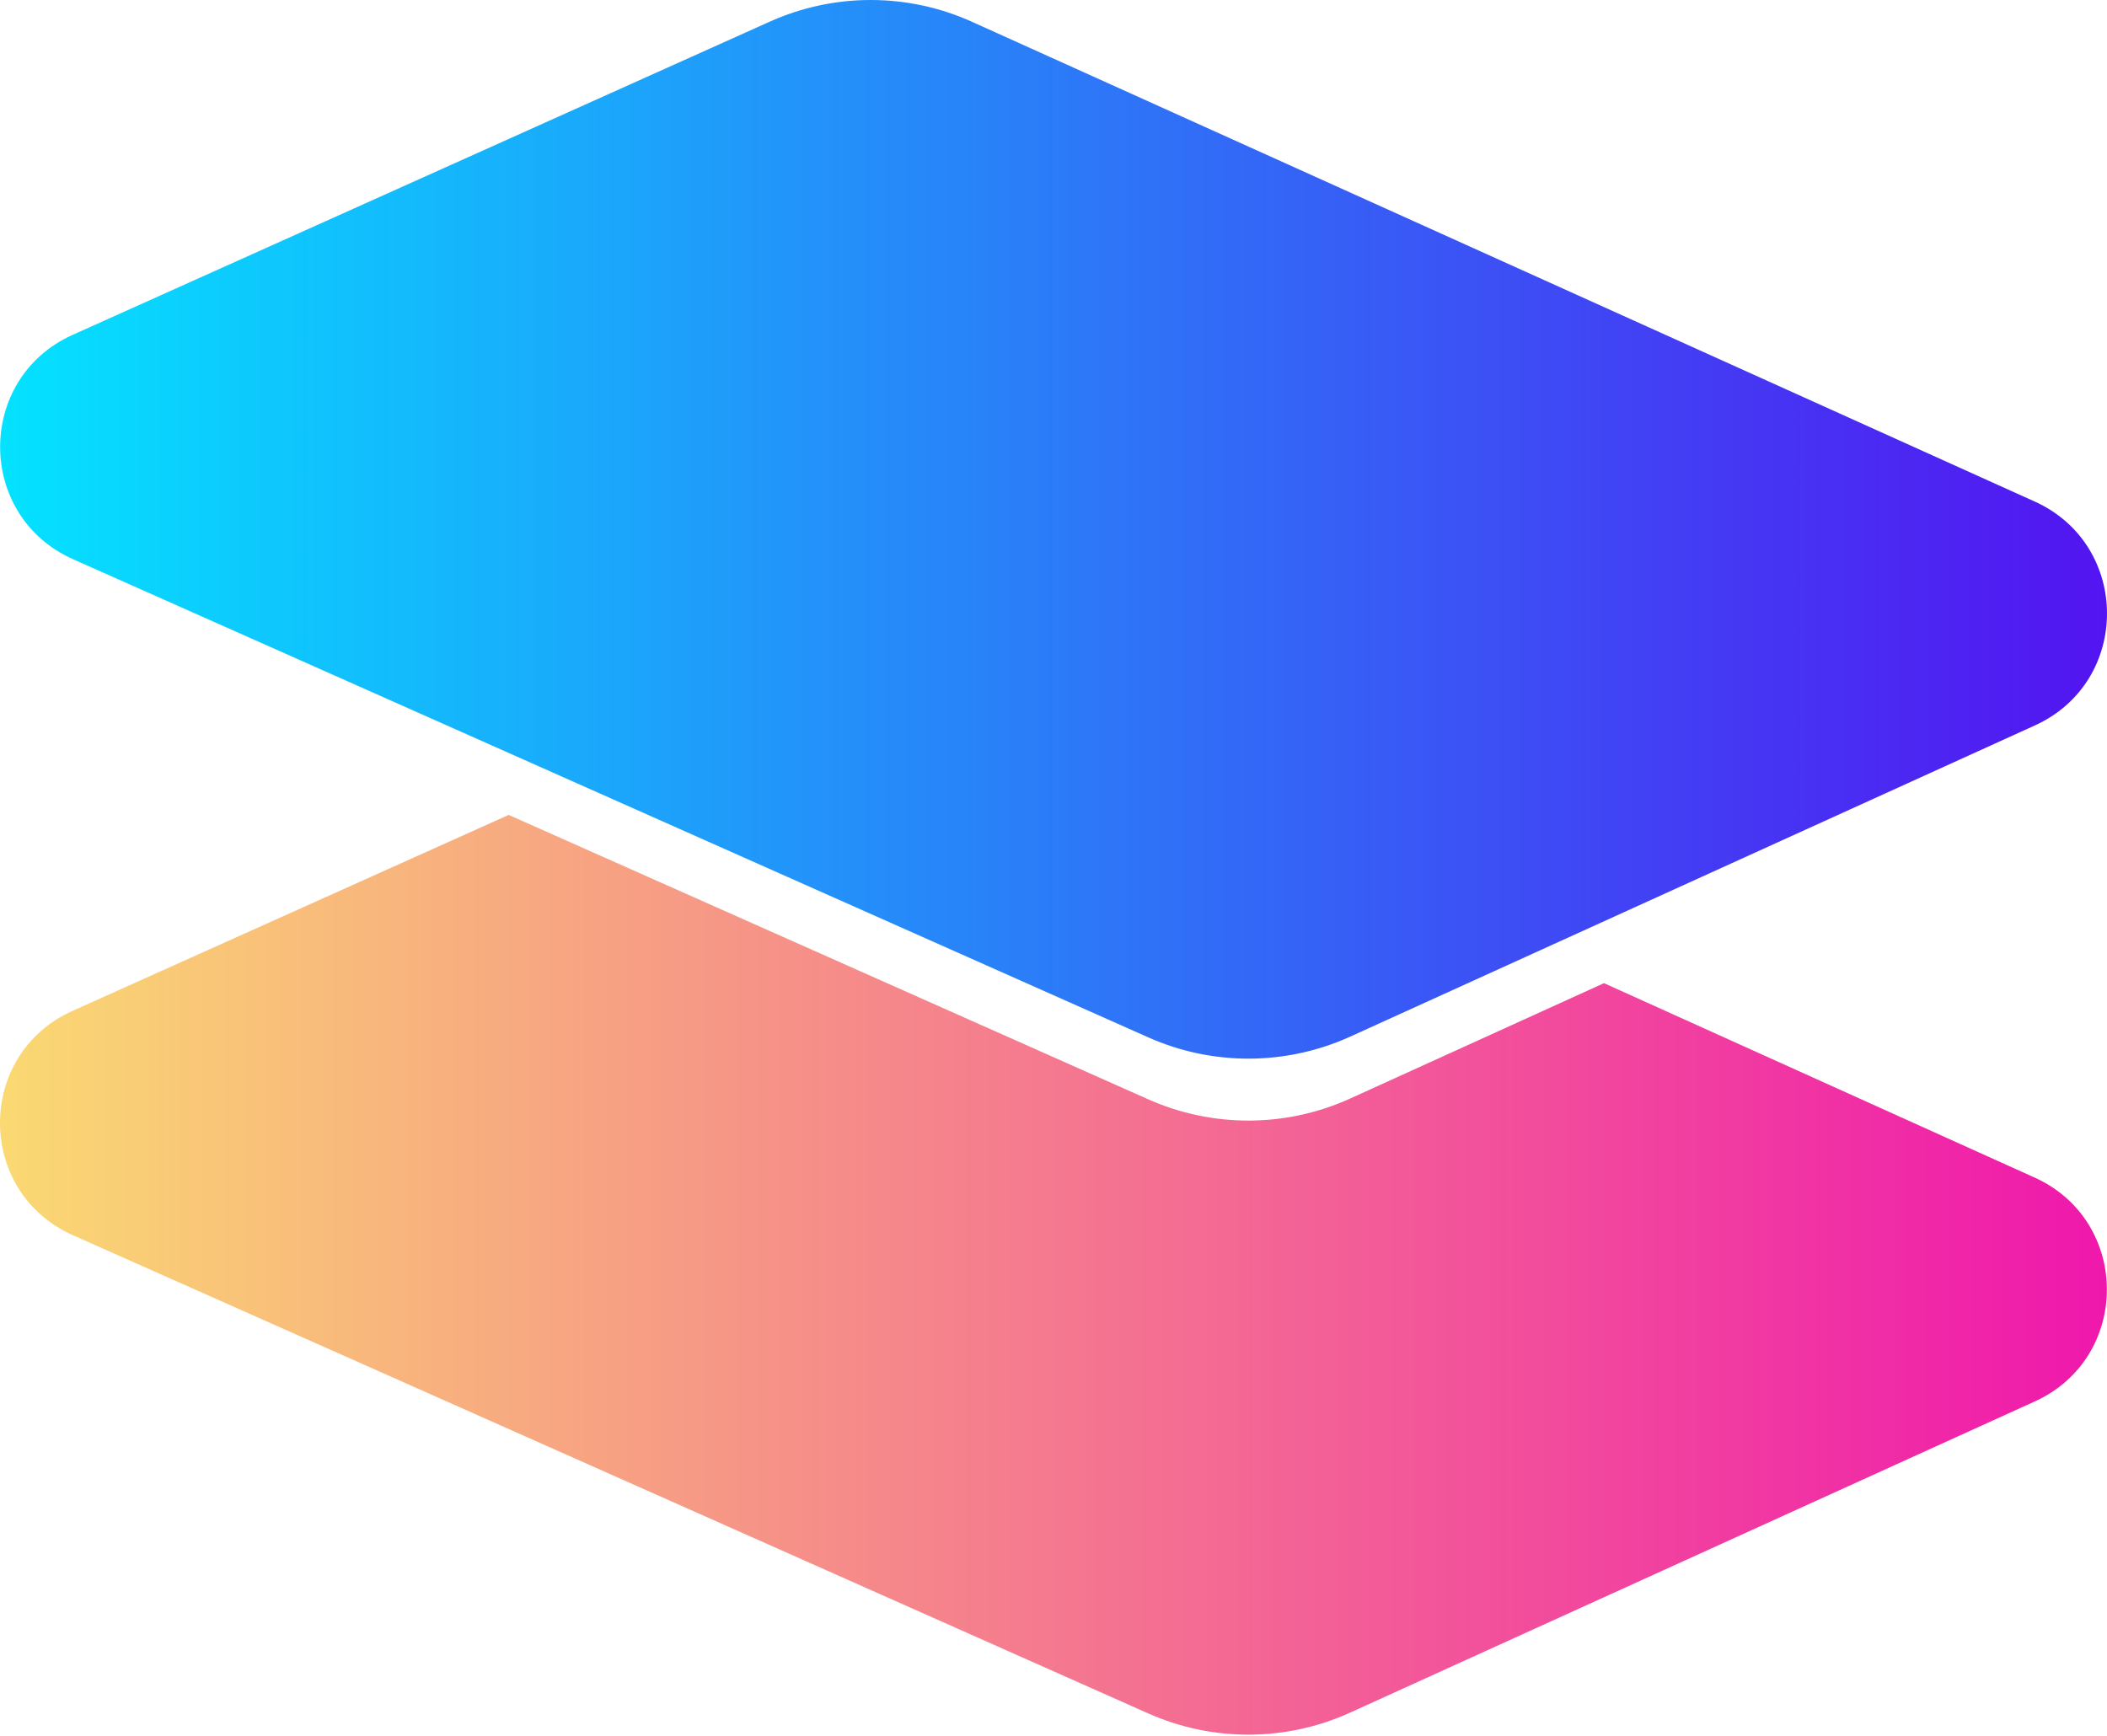 <svg width="500" height="412" viewBox="0 0 500 412" fill="none" xmlns="http://www.w3.org/2000/svg">
<path fill-rule="evenodd" clip-rule="evenodd" d="M120.713 193.401L17.219 239.904C-5.788 250.242 -5.725 282.909 17.321 293.159L272.493 406.643C287.754 413.43 305.194 413.359 320.399 406.447L482.868 332.593C505.705 322.213 505.663 289.78 482.8 279.458L380.634 233.332L320.406 260.71C305.201 267.622 287.761 267.693 272.5 260.906L120.713 193.401Z" fill="url(#paint0_linear_2310_1145)"/>
<path d="M182.689 5.131C197.947 -1.725 215.416 -1.71 230.662 5.174L482.829 119.022C505.692 129.345 505.733 161.777 482.897 172.158L320.427 246.012C305.222 252.923 287.783 252.995 272.522 246.207L17.35 132.723C-5.697 122.474 -5.759 89.806 17.248 79.468L182.689 5.131Z" fill="url(#paint1_linear_2310_1145)"/>
<defs>
<linearGradient id="paint0_linear_2310_1145" x1="499.876" y1="279.279" x2="0.114" y2="279.279" gradientUnits="userSpaceOnUse">
<stop stop-color="#EF18AC"/>
<stop offset="1" stop-color="#FAD972"/>
</linearGradient>
<linearGradient id="paint1_linear_2310_1145" x1="499.896" y1="191.19" x2="0.133" y2="191.19" gradientUnits="userSpaceOnUse">
<stop stop-color="#5314F1"/>
<stop offset="1" stop-color="#04E2FF"/>
</linearGradient>
</defs>
</svg>

